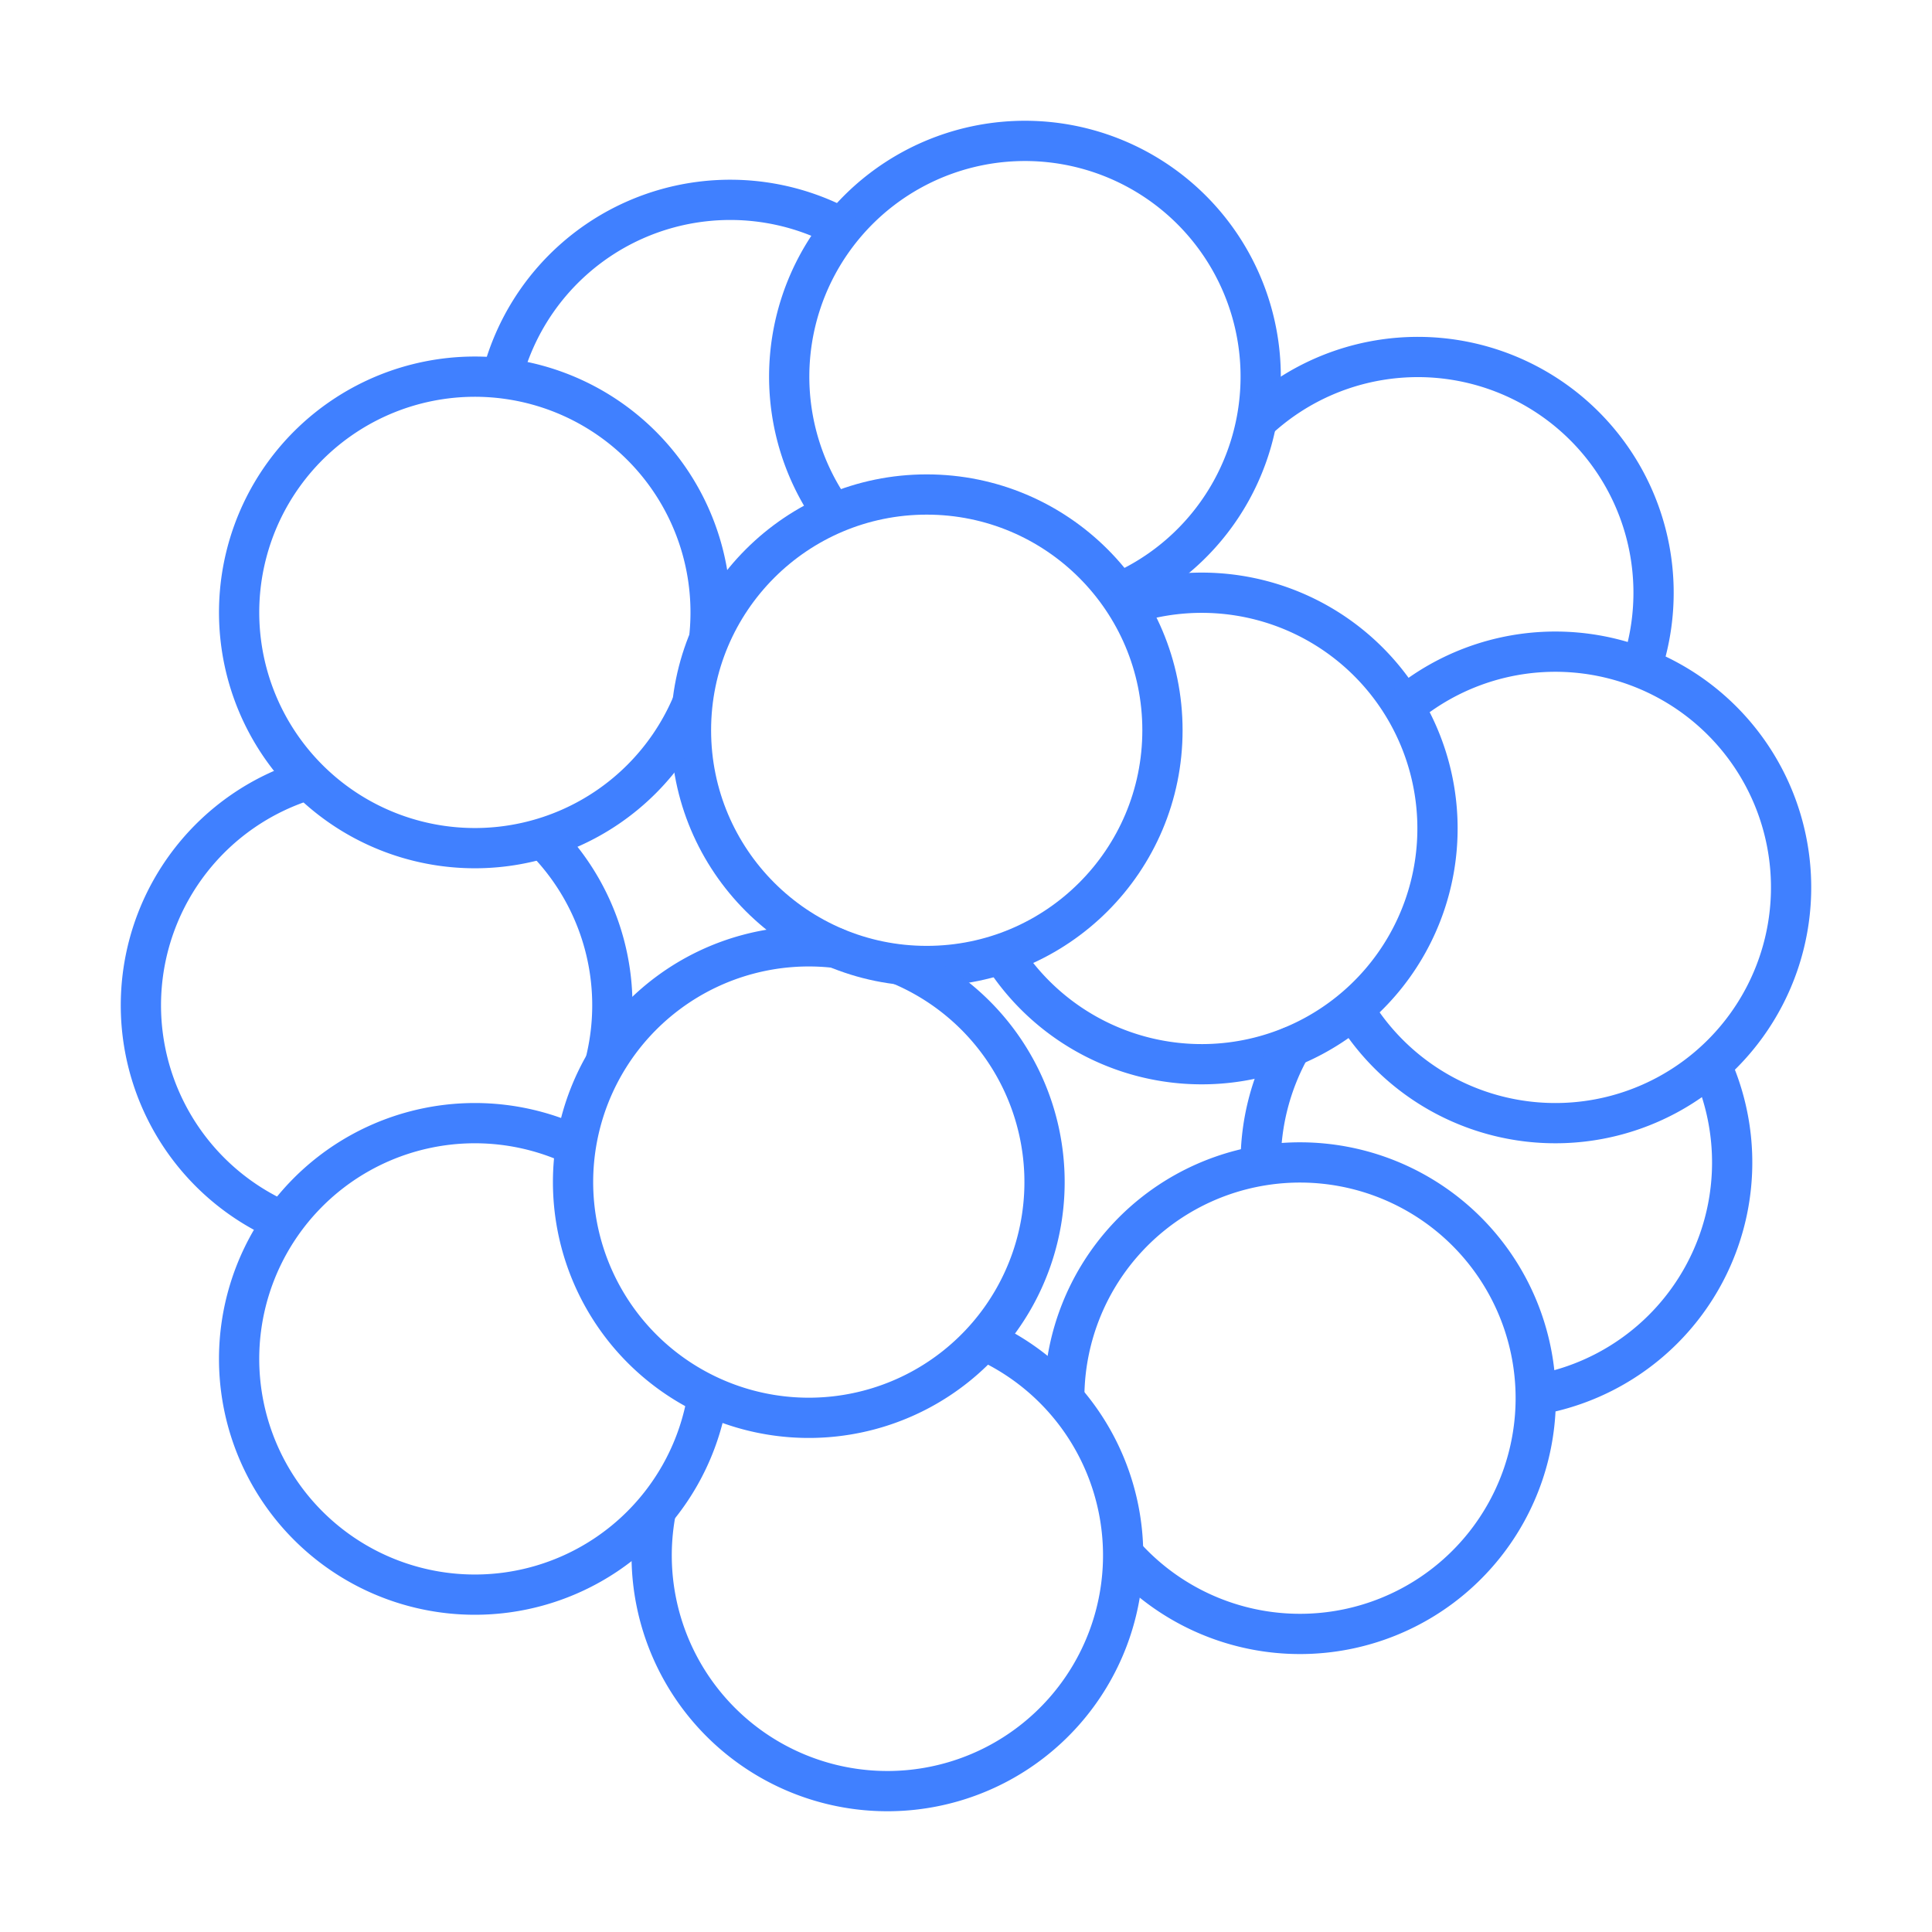 <?xml version="1.0" encoding="UTF-8"?>
<svg viewBox="0 0 48 48" xmlns="http://www.w3.org/2000/svg">
    <defs>
        <style>.a{fill:none;stroke:#4080ff;stroke-linecap:round;stroke-linejoin:round;}</style>
    </defs>
    <circle class="a" cx="23.024" cy="18.143" r="5.857"/>
    <path class="a" d="m17.169 17.551a5.857 5.857 0 1 1 0.46-1.785"/>
    <path class="a" d="m20.633 12.668a5.857 5.857 0 1 1 7.429 1.939"/>
    <path class="a" d="m28.116 14.991a5.857 5.857 0 1 1-3.146 8.82"/>
    <path class="a" d="m35.03 17.437a5.857 5.857 0 1 1-1.374 7.683"/>
    <path class="a" d="m31.306 10.374a5.857 5.857 0 0 1 9.501 6.127"/>
    <path class="a" d="m42.558 26.565a5.857 5.857 0 0 1-4.305 8.074"/>
    <path class="a" d="m26.444 34.55a5.857 5.857 0 1 1 1.563 4.174"/>
    <path class="a" d="m24.603 33.373a5.857 5.857 0 1 1-8.329 4.283"/>
    <path class="a" d="m22.42 23.993a5.857 5.857 0 1 1-1.664-0.444"/>
    <path class="a" d="m17.527 34.978a5.857 5.857 0 1 1-3.342-6.565"/>
    <path class="a" d="m6.931 30.307a5.857 5.857 0 0 1 0.676-10.92"/>
    <path class="a" d="m12.488 9.296a5.857 5.857 0 0 1 8.279-3.71"/>
    <path class="a" d="m13.585 20.923a5.857 5.857 0 0 1 1.475 5.386"/>
    <path class="a" d="m31.322 28.926a5.857 5.857 0 0 1 0.753-2.917"/>
</svg>

